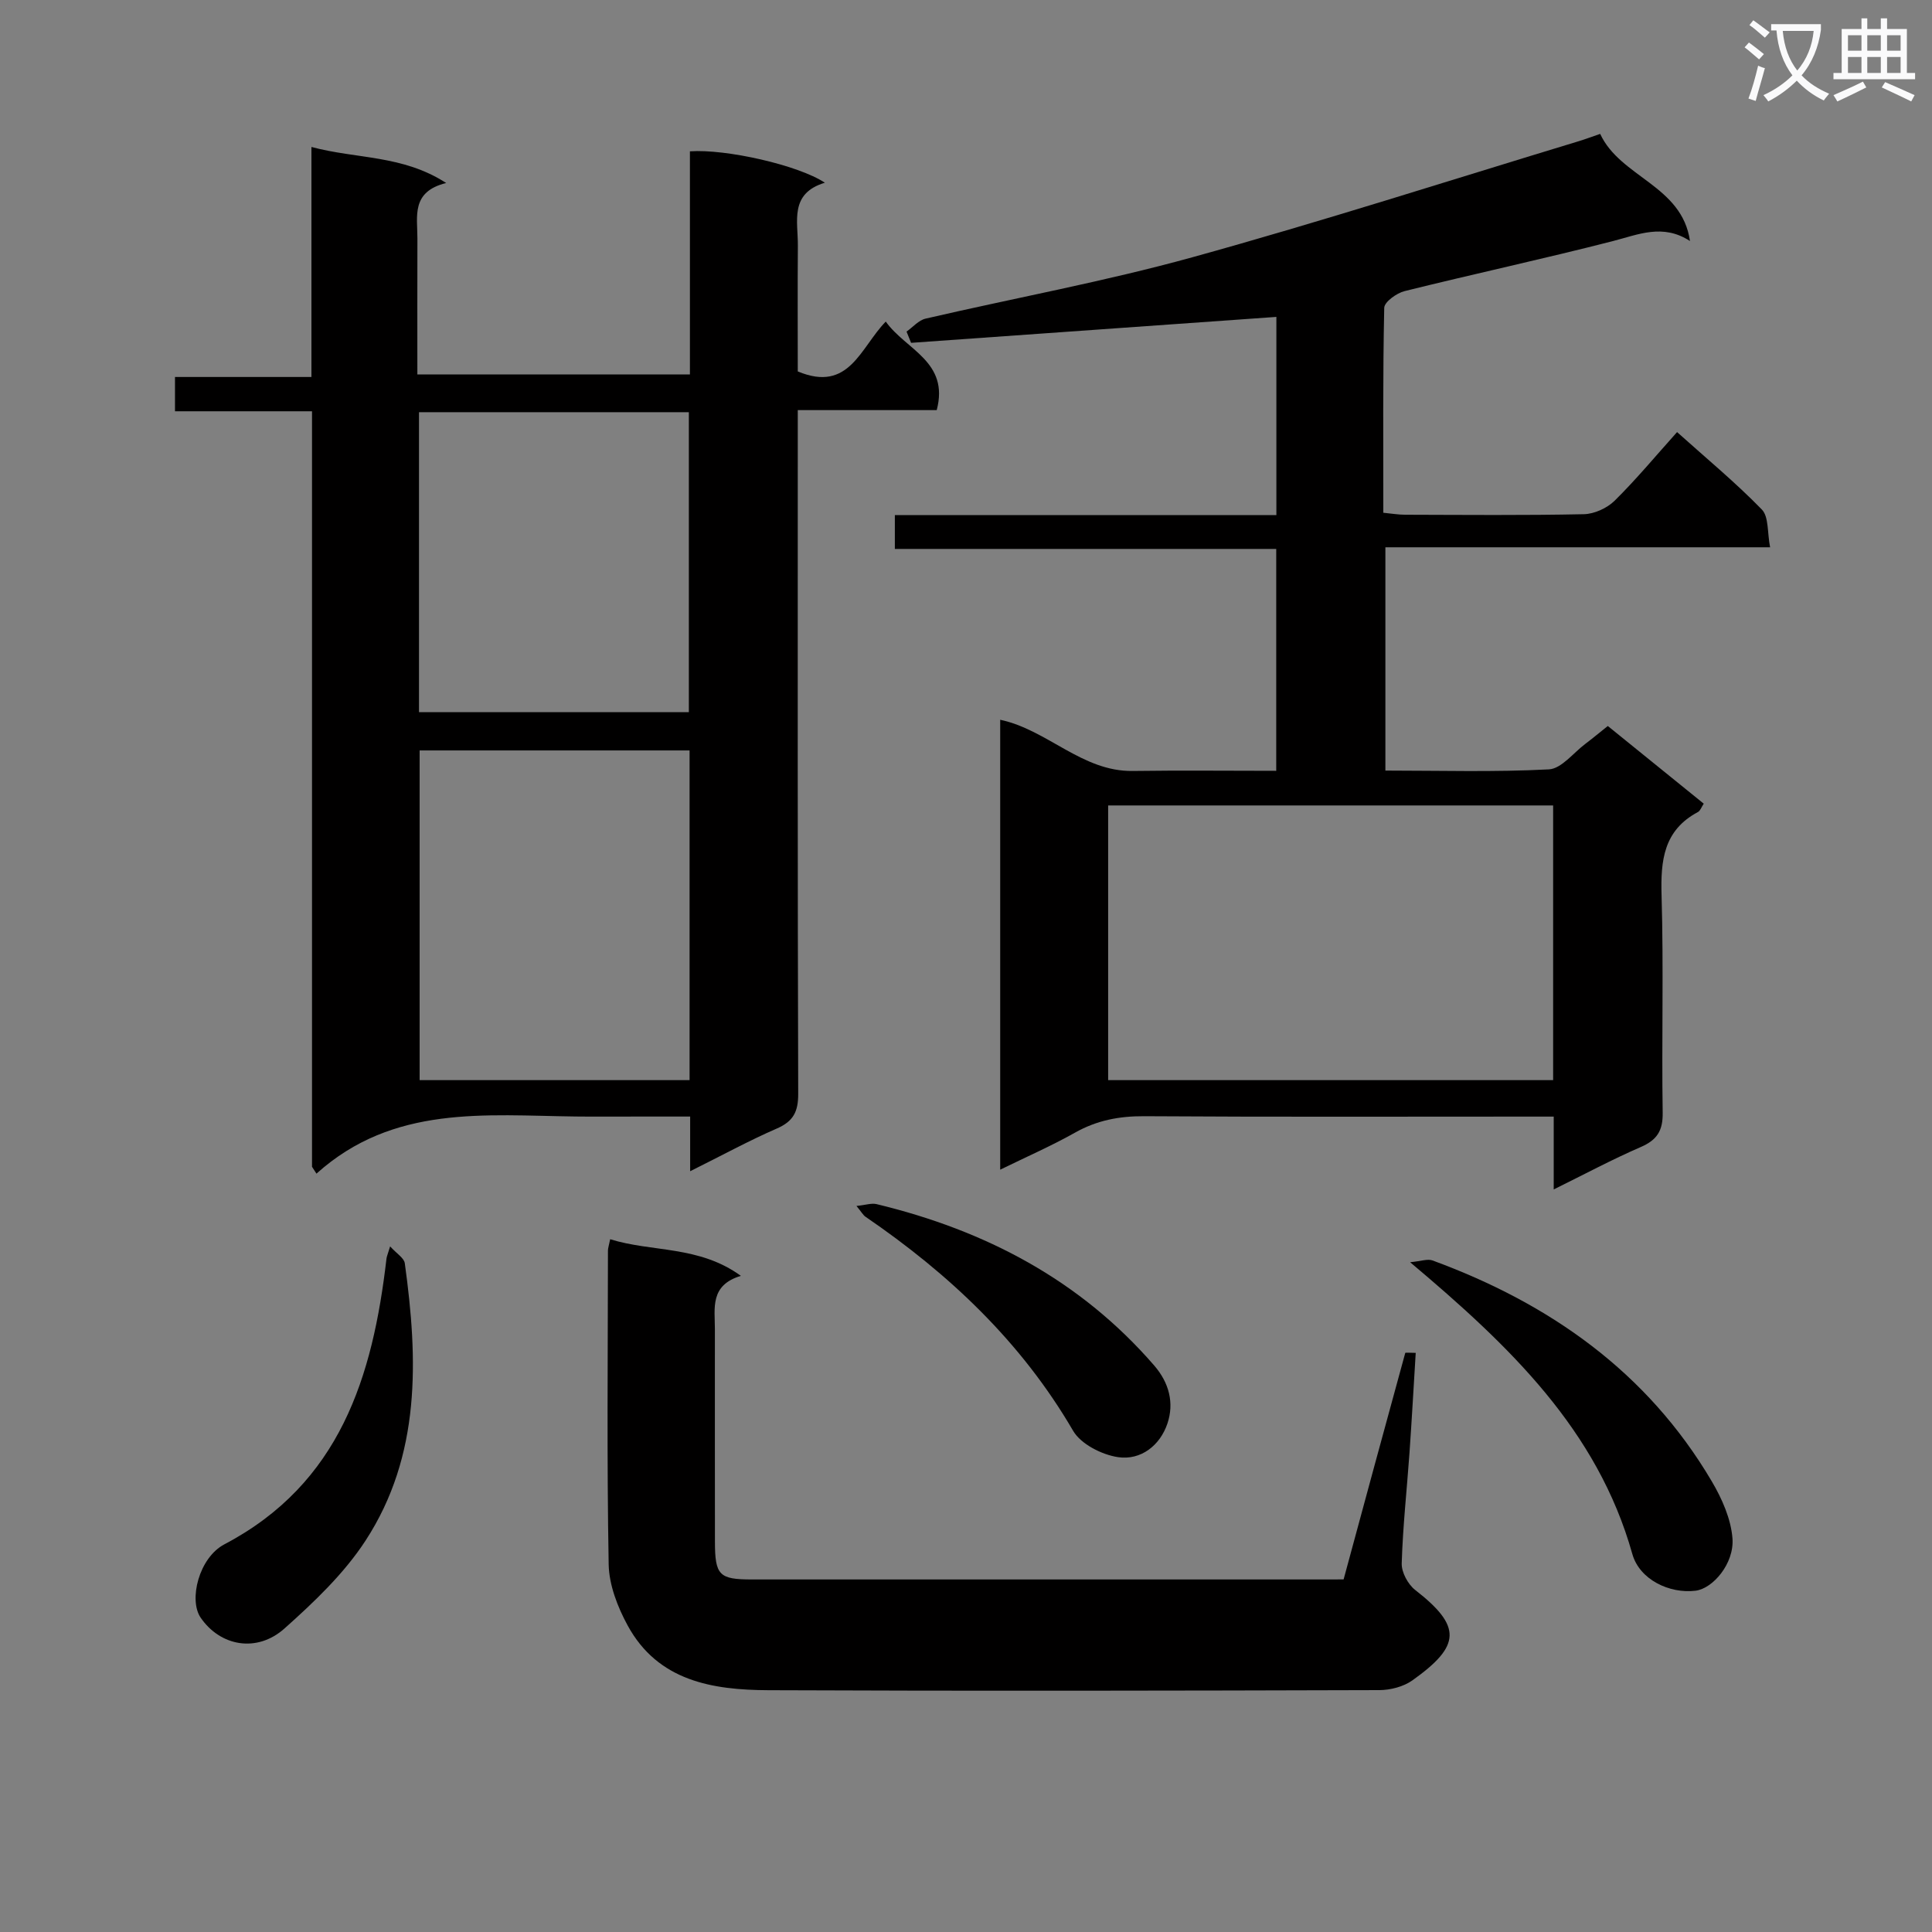 <svg enable-background="new 0 0 400 400" viewBox="0 0 400 400" xmlns="http://www.w3.org/2000/svg"><rect x="0" y="0" width="400" height="400" fill="#808080" stroke="none"/><path d="m362.1 8.8c1.1.8 2.1 1.6 3.1 2.4l-1 1.1c-1.3-1.1-2.3-2-3-2.5zm1.9 4.8c.5.2.9.4 1.4.5-.6 2.3-1.3 4.5-1.9 6.8l-1.5-.5c.8-2.1 1.4-4.3 2-6.8zm-1-9.4c1.3.9 2.4 1.8 3.4 2.5l-1 1.1c-1.4-1.2-2.4-2.1-3.2-2.6zm3.7 2.2v-1.4h10.3v1.2c-.5 3.6-1.8 6.8-4 9.4 1.5 1.6 3.4 2.8 5.7 3.8-.3.4-.7.8-1.1 1.4-2.3-1.1-4.1-2.5-5.6-4.1-1.6 1.6-3.6 3.1-5.9 4.3-.3-.5-.7-.9-1-1.3 2.4-1.1 4.4-2.5 6-4.1-1.9-2.5-3-5.6-3.3-9.3h-1.1zm8.8 0h-6.4c.3 3.3 1.3 6 3 8.2 2-2.3 3.1-5.1 3.4-8.2z" fill="#fafafb"/><path d="m385.3 3.8h1.3v2.2h2.8v-2.2h1.3v2.2h4.1v9.1h1.7v1.3h-16.9v-1.3h1.7v-9.1h4.1v-2.2zm.4 13.1.7 1.2c-1.8.9-3.8 1.9-6 2.9-.2-.4-.5-.8-.8-1.3 2.3-1 4.3-1.9 6.1-2.8zm-3.1-6.4h2.8v-3.2h-2.8zm0 4.6h2.8v-3.3h-2.8zm4-4.6h2.8v-3.2h-2.8zm0 4.6h2.8v-3.3h-2.8zm3.7 1.9c2.1.9 4.1 1.8 6.1 2.7l-.7 1.3c-2.2-1.1-4.2-2-6.1-2.9zm3.2-9.7h-2.8v3.2h2.8zm-2.8 7.8h2.8v-3.3h-2.8z" fill="#fafafb"/><g fill="#010000"><path d="m207.08 242.17c0-31.35 0-62.09 0-93.15 9.81 2.08 16.93 10.75 27.44 10.6 9.79-.14 19.58-.03 29.71-.03 0-15.46 0-30.37 0-45.94-26.21 0-52.42 0-78.96 0 0-2.54 0-4.44 0-7.01h78.99c0-14.22 0-27.79 0-41.03-25.35 1.8-50.49 3.59-75.63 5.37-.31-.78-.62-1.55-.94-2.33 1.31-.92 2.5-2.35 3.94-2.68 18.41-4.27 37.06-7.68 55.25-12.71 26.81-7.41 53.31-15.94 79.93-24.01 1.42-.43 2.81-.96 4.49-1.53 4.16 9.01 16.96 10.66 18.59 22.18-5.62-3.66-10.68-1.34-16.02.03-14.3 3.67-28.73 6.78-43.06 10.34-1.65.41-4.19 2.24-4.22 3.46-.3 13.97-.19 27.96-.19 42.43 1.69.16 3.11.41 4.53.41 12.33.03 24.66.15 36.99-.11 2.17-.05 4.8-1.25 6.36-2.78 4.47-4.41 8.5-9.27 12.94-14.22 6.11 5.48 12.13 10.46 17.55 16.03 1.46 1.5 1.11 4.77 1.71 7.82-27.02 0-53.11 0-79.65 0v46.23c11.34 0 22.62.34 33.85-.25 2.61-.14 5.07-3.43 7.57-5.3 1.45-1.09 2.85-2.27 4.63-3.68 6.6 5.35 13.17 10.66 19.86 16.08-.48.72-.71 1.47-1.2 1.73-7.11 3.79-7.74 10.01-7.53 17.27.44 14.98 0 29.99.23 44.98.06 3.75-1.18 5.66-4.56 7.12-5.88 2.55-11.55 5.59-18 8.77 0-5.35 0-9.94 0-15.08-2.26 0-4.04 0-5.83 0-26.32 0-52.65.09-78.97-.08-5.15-.03-9.78.85-14.29 3.39-4.86 2.74-10.02 4.99-15.51 7.68zm22.35-18.54h92.13c0-19.05 0-37.79 0-56.87-30.79 0-61.35 0-92.13 0z"/><path d="m142.89 242.49c0-4.19 0-7.47 0-11.32-3.8 0-7.26 0-10.71 0-4.33 0-8.67.04-13-.01-18.69-.22-37.77-2.47-53.66 11.83-.31-.47-.62-.94-.92-1.42 0-52.02 0-104.04 0-156.42-9.75 0-18.86 0-28.37 0 0-2.42 0-4.48 0-7.1h28.25c0-15.92 0-31.32 0-47.62 9.46 2.53 18.83 1.61 27.9 7.46-7.31 1.79-5.95 6.93-5.96 11.48-.03 9.29-.01 18.58-.01 28.15h56.43c0-15.45 0-30.84 0-46.19 7.5-.52 22.45 2.86 27.94 6.5-7.38 2.23-5.55 8.01-5.59 13.04-.07 8.79-.02 17.57-.02 26.03 10.67 4.46 12.95-4.94 18.22-10.32 4.16 5.87 13.2 8.25 10.55 18.33-9.31 0-18.6 0-28.77 0v6.09c0 45.16-.05 90.31.09 135.47.01 3.69-1 5.69-4.43 7.18-5.77 2.51-11.32 5.55-17.94 8.84zm-.12-87.12c-19 0-37.41 0-55.89 0v68.26h55.89c0-22.87 0-45.44 0-68.26zm-56.02-7.93h55.87c0-20.95 0-41.53 0-62.1-18.8 0-37.22 0-55.87 0z"/><path d="m278.18 327c4.34-16.01 8.52-31.46 12.76-46.88.03-.13.93-.02 2.17-.02-.43 6.97-.81 13.83-1.29 20.7-.54 7.63-1.38 15.24-1.61 22.88-.06 1.84 1.29 4.33 2.78 5.5 9.72 7.56 9.48 11.56-.55 18.71-1.85 1.32-4.55 2.02-6.86 2.03-42.16.12-84.31.2-126.47.02-11.58-.05-22.89-1.87-29.17-13.42-2.08-3.82-3.84-8.37-3.92-12.63-.39-21.65-.17-43.32-.15-64.98 0-.48.18-.96.46-2.34 8.72 2.72 18.34 1.26 27.06 7.58-6.45 1.94-5.38 6.68-5.38 11 0 14.66-.01 29.33.01 43.99.01 7.01.86 7.87 7.64 7.87 39.32.01 78.65 0 117.97 0 1.48-.01 2.96-.01 4.55-.01z"/><path d="m291.95 261.33c2.25-.21 3.61-.74 4.63-.37 24.26 8.91 44.46 23.08 57.81 45.71 2.12 3.59 3.99 7.8 4.3 11.85.39 5.2-4.07 10.38-7.64 10.82-5.39.66-11.59-2.28-13.09-7.59-7.23-25.7-25.34-43.02-46.01-60.42z"/><path d="m80.77 258.05c1.34 1.49 2.89 2.4 3.04 3.5 2.75 19.91 3.37 39.76-8.13 57.42-4.45 6.83-10.64 12.71-16.78 18.19-5.73 5.11-13.31 3.66-17.35-2.23-2.53-3.69-.36-12.42 4.9-15.19 23.98-12.61 30.73-34.72 33.57-59.18.06-.47.28-.93.75-2.51z"/><path d="m177.32 249.68c1.9-.19 3.11-.63 4.16-.38 22.48 5.42 42.14 15.69 57.49 33.42 3.1 3.58 4.15 7.77 2.74 11.98-1.52 4.56-5.5 7.68-10.22 6.99-3.37-.5-7.71-2.7-9.32-5.47-10.71-18.38-25.64-32.45-42.97-44.3-.5-.34-.81-.95-1.88-2.24z"/></g></svg>